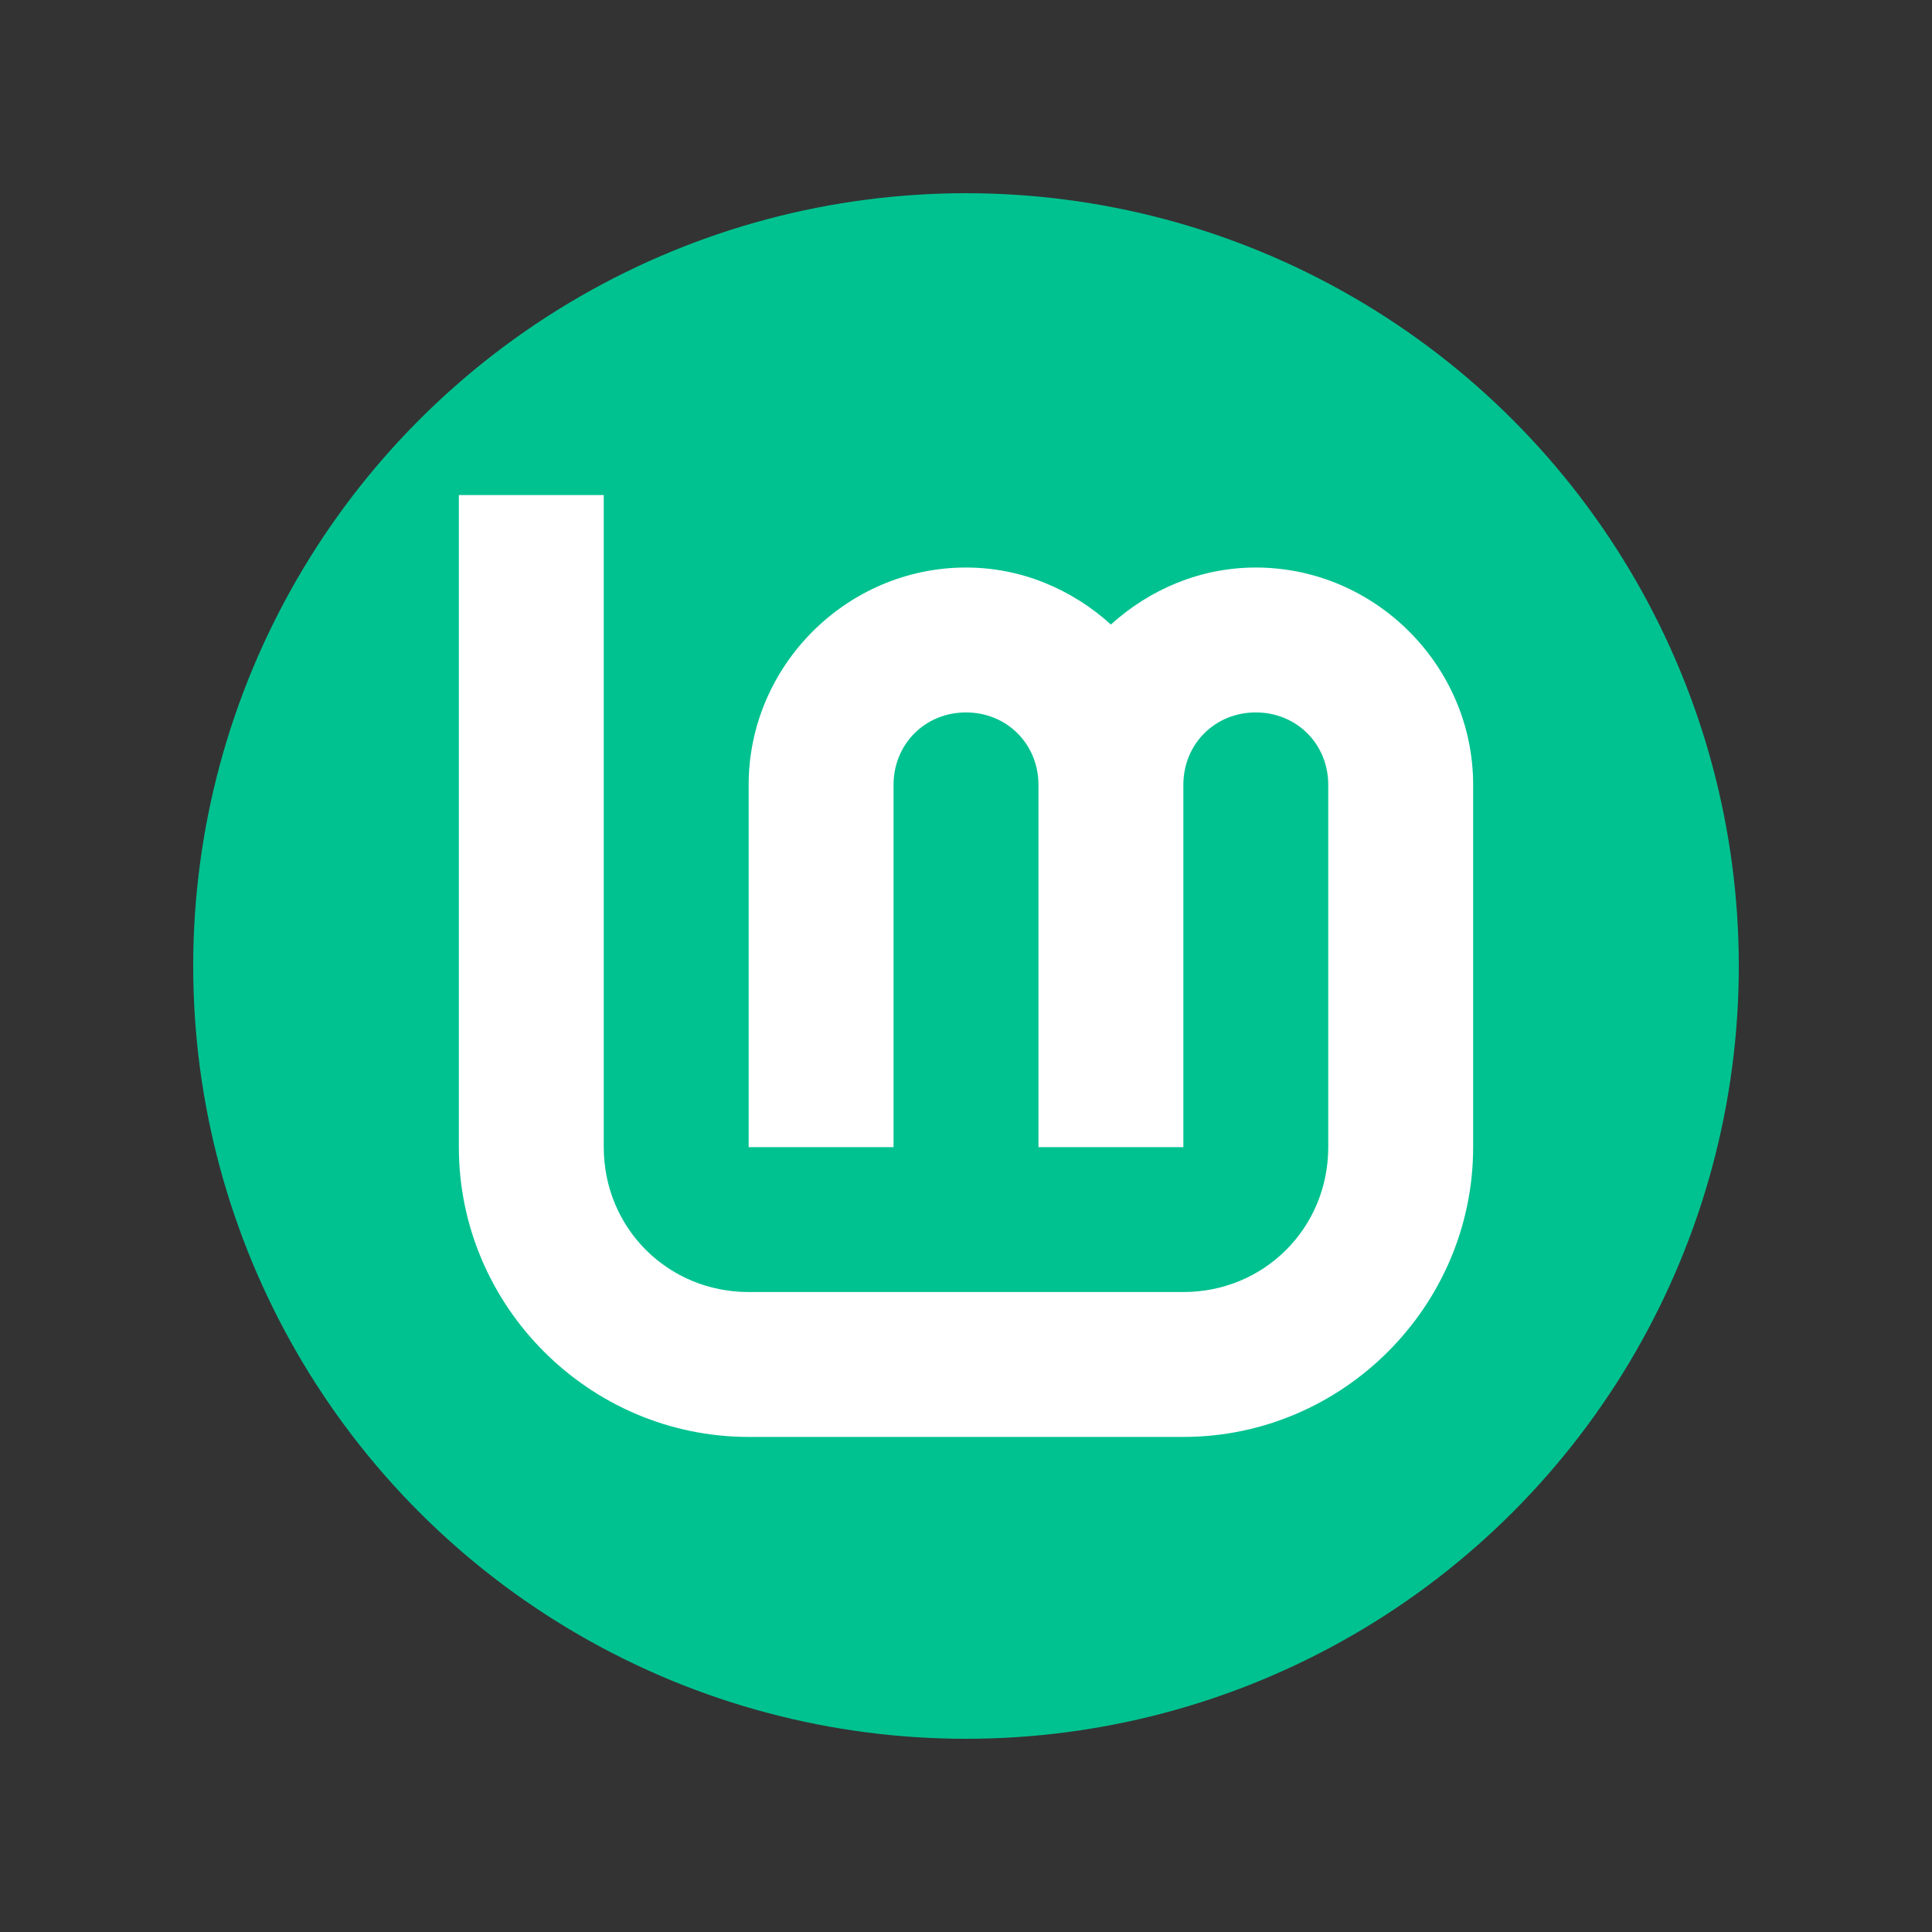 <?xml version="1.0" encoding="UTF-8" standalone="no"?>
<!-- Created with Inkscape (http://www.inkscape.org/) -->

<svg
   width="200"
   height="200"
   viewBox="0 0 200 200"
   id="svg2"
   version="1.1"
   sodipodi:docname="logo-badge-wht-grn-160+40px.svg"
   inkscape:version="1.1.1 (1:1.1+202109281949+c3084ef5ed)"
   inkscape:export-filename="/home/sebastien/plymouth-theme-mint-logo-2/official/logo-badge-wht-grn-160+40px.png"
   inkscape:export-xdpi="96"
   inkscape:export-ydpi="96"
   xmlns:inkscape="http://www.inkscape.org/namespaces/inkscape"
   xmlns:sodipodi="http://sodipodi.sourceforge.net/DTD/sodipodi-0.dtd"
   xmlns="http://www.w3.org/2000/svg"
   xmlns:svg="http://www.w3.org/2000/svg">
  <rect x="0" y="0" width="200" height="200" fill="#333333" stroke="none"/>
  <sodipodi:namedview
     id="namedview829"
     pagecolor="#ffffff"
     bordercolor="#666666"
     borderopacity="1.0"
     inkscape:pageshadow="2"
     inkscape:pageopacity="0.0"
     inkscape:pagecheckerboard="0"
     showgrid="false"
     width="200px"
     inkscape:zoom="1"
     inkscape:cx="100"
     inkscape:cy="100"
     inkscape:current-layer="svg2" />
  <defs
     id="defs4" />
  <circle
     style="fill:#00c290;fill-opacity:1;stroke:none;stroke-width:0;stroke-miterlimit:4;stroke-dasharray:none"
     id="path40"
     cx="100"
     cy="100"
     r="80" />
  <path
     style="color:#000000;fill:#ffffff;fill-opacity:1;stroke-width:0;-inkscape-stroke:none"
     d="m 47.5,51.25 v 67.5 c 0,16.48 13.52,30 30,30 h 45 c 16.48,0 30,-13.52 30,-30 v -37.5 c 0,-12.338 -10.162,-22.5 -22.5,-22.5 -5.764,0 -11,2.278 -15,5.9 -4,-3.621 -9.236,-5.9 -15,-5.9 -12.338,0 -22.5,10.162 -22.5,22.5 v 37.5 h 15 v -37.5 c 0,-4.231 3.269,-7.5 7.5,-7.5 4.231,0 7.5,3.269 7.5,7.5 v 37.5 h 15 v -37.5 c 0,-4.231 3.269,-7.5 7.5,-7.5 4.231,0 7.5,3.269 7.5,7.5 v 37.5 c 0,8.373 -6.627,15 -15,15 h -45 c -8.373,0 -15,-6.627 -15,-15 V 51.25 Z"
     id="path4193" />
</svg>
